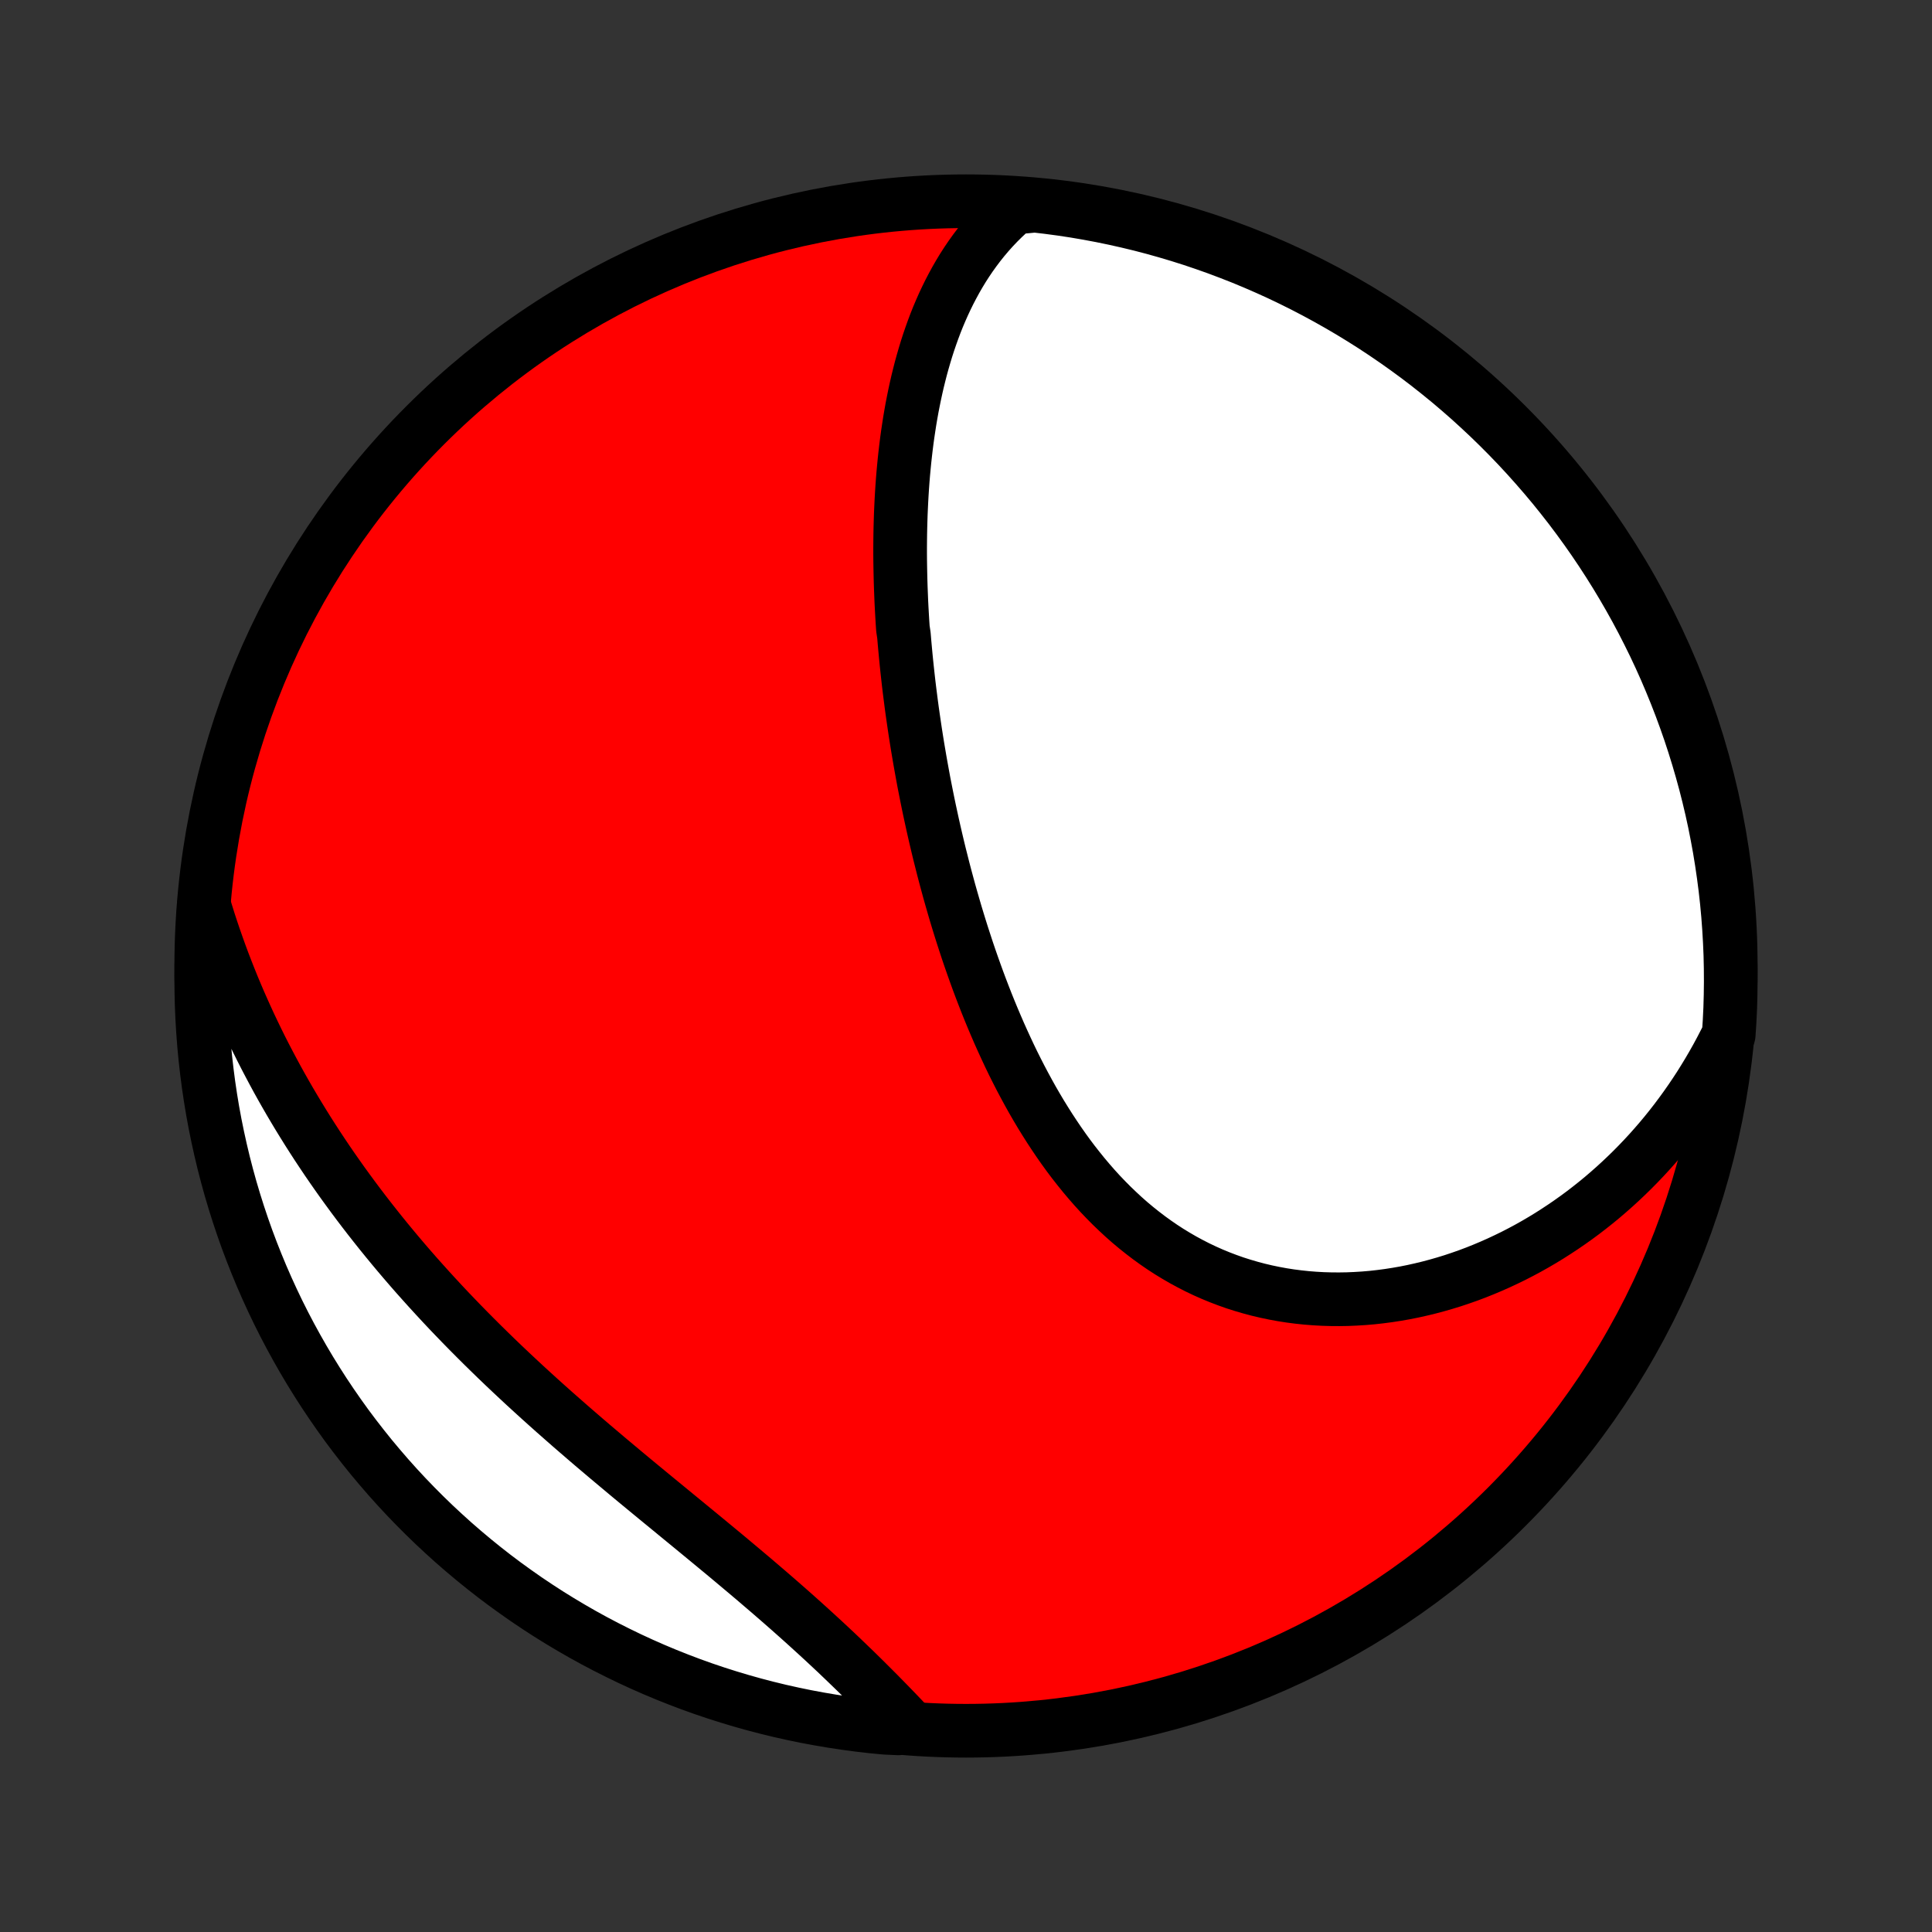 <?xml version="1.0" encoding="utf-8" standalone="no"?>
<!DOCTYPE svg PUBLIC "-//W3C//DTD SVG 1.1//EN"
  "http://www.w3.org/Graphics/SVG/1.1/DTD/svg11.dtd">
<!-- Created with matplotlib (http://matplotlib.org/) -->
<svg height="72pt" version="1.1" viewBox="0 0 72 72" width="72pt" xmlns="http://www.w3.org/2000/svg" xmlns:xlink="http://www.w3.org/1999/xlink">
 <rect x="0" y="0" width="72" height="72" fill="#333333" stroke="none"/>
 <defs>
  <style type="text/css">
*{stroke-linecap:butt;stroke-linejoin:round;}
  </style>
 </defs>
 <g id="figure_1">
  <g id="patch_1">
   <path d="
M0 72
L72 72
L72 0
L0 0
z
" style="fill:none;"/>
  </g>
  <g id="axes_1">
   <g id="PatchCollection_1">
    <defs>
     <path d="
M36 -7.5
C43.558 -7.5 50.808 -10.503 56.153 -15.848
C61.497 -21.192 64.5 -28.442 64.5 -36
C64.5 -43.558 61.497 -50.808 56.153 -56.153
C50.808 -61.497 43.558 -64.5 36 -64.5
C28.442 -64.5 21.192 -61.497 15.848 -56.153
C10.503 -50.808 7.5 -43.558 7.5 -36
C7.5 -28.442 10.503 -21.192 15.848 -15.848
C21.192 -10.503 28.442 -7.5 36 -7.5
z
" id="C0_0_a811fe30f3"/>
     <path d="
M37.808 -64.263
L37.596 -64.078
L37.392 -63.887
L37.196 -63.693
L37.008 -63.495
L36.827 -63.293
L36.653 -63.087
L36.487 -62.879
L36.327 -62.667
L36.173 -62.452
L36.026 -62.235
L35.885 -62.016
L35.75 -61.793
L35.621 -61.569
L35.498 -61.343
L35.379 -61.115
L35.266 -60.885
L35.158 -60.654
L35.055 -60.421
L34.956 -60.187
L34.862 -59.951
L34.773 -59.714
L34.688 -59.476
L34.606 -59.237
L34.529 -58.998
L34.456 -58.757
L34.386 -58.515
L34.319 -58.273
L34.257 -58.03
L34.197 -57.787
L34.141 -57.543
L34.088 -57.298
L34.038 -57.053
L33.99 -56.808
L33.946 -56.562
L33.904 -56.316
L33.866 -56.07
L33.829 -55.823
L33.795 -55.576
L33.764 -55.329
L33.735 -55.081
L33.708 -54.833
L33.684 -54.585
L33.661 -54.337
L33.641 -54.089
L33.623 -53.84
L33.607 -53.592
L33.593 -53.343
L33.581 -53.094
L33.57 -52.844
L33.562 -52.595
L33.555 -52.345
L33.55 -52.096
L33.547 -51.846
L33.545 -51.596
L33.545 -51.345
L33.547 -51.095
L33.551 -50.844
L33.556 -50.593
L33.562 -50.341
L33.57 -50.09
L33.58 -49.838
L33.59 -49.586
L33.603 -49.333
L33.617 -49.081
L33.632 -48.828
L33.649 -48.574
L33.687 -48.32
L33.708 -48.066
L33.731 -47.812
L33.755 -47.556
L33.78 -47.301
L33.807 -47.045
L33.835 -46.789
L33.864 -46.532
L33.895 -46.275
L33.928 -46.017
L33.961 -45.758
L33.996 -45.499
L34.033 -45.24
L34.071 -44.98
L34.11 -44.719
L34.151 -44.457
L34.193 -44.195
L34.237 -43.933
L34.282 -43.669
L34.329 -43.405
L34.377 -43.141
L34.426 -42.875
L34.478 -42.609
L34.531 -42.342
L34.585 -42.075
L34.641 -41.807
L34.699 -41.538
L34.758 -41.268
L34.819 -40.998
L34.882 -40.726
L34.946 -40.455
L35.012 -40.182
L35.081 -39.909
L35.15 -39.635
L35.222 -39.36
L35.296 -39.085
L35.371 -38.809
L35.449 -38.532
L35.529 -38.255
L35.61 -37.977
L35.694 -37.699
L35.78 -37.42
L35.868 -37.141
L35.959 -36.861
L36.051 -36.581
L36.146 -36.301
L36.244 -36.02
L36.344 -35.739
L36.446 -35.458
L36.551 -35.177
L36.659 -34.896
L36.769 -34.614
L36.882 -34.334
L36.998 -34.053
L37.117 -33.773
L37.238 -33.493
L37.363 -33.214
L37.491 -32.935
L37.621 -32.657
L37.755 -32.38
L37.893 -32.104
L38.033 -31.83
L38.178 -31.556
L38.325 -31.285
L38.476 -31.014
L38.631 -30.746
L38.789 -30.48
L38.952 -30.216
L39.118 -29.954
L39.288 -29.695
L39.462 -29.438
L39.639 -29.185
L39.821 -28.934
L40.007 -28.687
L40.198 -28.444
L40.392 -28.204
L40.591 -27.968
L40.794 -27.736
L41.001 -27.509
L41.213 -27.287
L41.429 -27.069
L41.65 -26.857
L41.874 -26.649
L42.103 -26.447
L42.337 -26.251
L42.575 -26.061
L42.817 -25.876
L43.063 -25.698
L43.313 -25.526
L43.567 -25.361
L43.826 -25.203
L44.088 -25.051
L44.354 -24.907
L44.623 -24.769
L44.896 -24.639
L45.173 -24.516
L45.452 -24.401
L45.735 -24.293
L46.02 -24.192
L46.309 -24.1
L46.599 -24.015
L46.892 -23.937
L47.188 -23.867
L47.485 -23.805
L47.784 -23.75
L48.085 -23.703
L48.387 -23.664
L48.69 -23.632
L48.994 -23.608
L49.299 -23.591
L49.605 -23.582
L49.91 -23.58
L50.217 -23.585
L50.523 -23.598
L50.829 -23.617
L51.134 -23.643
L51.439 -23.677
L51.744 -23.717
L52.047 -23.764
L52.35 -23.817
L52.651 -23.877
L52.951 -23.944
L53.249 -24.016
L53.546 -24.095
L53.842 -24.18
L54.135 -24.27
L54.426 -24.367
L54.716 -24.469
L55.003 -24.577
L55.288 -24.691
L55.57 -24.81
L55.85 -24.934
L56.128 -25.064
L56.403 -25.198
L56.675 -25.338
L56.944 -25.482
L57.211 -25.632
L57.474 -25.786
L57.735 -25.945
L57.992 -26.109
L58.247 -26.277
L58.498 -26.449
L58.747 -26.626
L58.992 -26.807
L59.234 -26.993
L59.472 -27.182
L59.708 -27.376
L59.939 -27.574
L60.168 -27.776
L60.393 -27.982
L60.614 -28.191
L60.833 -28.405
L61.047 -28.622
L61.258 -28.843
L61.466 -29.068
L61.67 -29.297
L61.87 -29.529
L62.067 -29.765
L62.26 -30.005
L62.449 -30.248
L62.634 -30.495
L62.816 -30.745
L62.994 -30.999
L63.168 -31.256
L63.339 -31.517
L63.505 -31.782
L63.667 -32.049
L63.826 -32.321
L63.981 -32.596
L64.131 -32.874
L64.277 -33.156
L64.424 -33.441
L64.456 -33.927
L64.48 -34.423
L64.494 -34.92
L64.5 -35.418
L64.497 -35.915
L64.486 -36.412
L64.465 -36.91
L64.436 -37.407
L64.399 -37.903
L64.353 -38.399
L64.298 -38.895
L64.234 -39.389
L64.162 -39.882
L64.082 -40.374
L63.992 -40.865
L63.895 -41.355
L63.789 -41.842
L63.674 -42.328
L63.551 -42.812
L63.419 -43.294
L63.279 -43.774
L63.131 -44.251
L62.975 -44.726
L62.81 -45.198
L62.637 -45.668
L62.456 -46.134
L62.267 -46.597
L62.071 -47.057
L61.866 -47.514
L61.653 -47.968
L61.432 -48.417
L61.204 -48.863
L60.968 -49.305
L60.724 -49.743
L60.473 -50.176
L60.214 -50.606
L59.948 -51.031
L59.675 -51.451
L59.395 -51.866
L59.107 -52.277
L58.812 -52.683
L58.511 -53.084
L58.202 -53.479
L57.887 -53.87
L57.565 -54.254
L57.236 -54.633
L56.901 -55.007
L56.56 -55.375
L56.213 -55.736
L55.859 -56.092
L55.499 -56.442
L55.133 -56.785
L54.762 -57.123
L54.385 -57.453
L54.002 -57.778
L53.613 -58.095
L53.22 -58.406
L52.821 -58.71
L52.416 -59.007
L52.007 -59.297
L51.593 -59.58
L51.175 -59.856
L50.751 -60.124
L50.324 -60.385
L49.891 -60.639
L49.455 -60.885
L49.014 -61.124
L48.57 -61.355
L48.122 -61.578
L47.67 -61.794
L47.214 -62.001
L46.755 -62.201
L46.293 -62.393
L45.827 -62.576
L45.359 -62.752
L44.888 -62.919
L44.414 -63.079
L43.937 -63.23
L43.459 -63.372
L42.977 -63.507
L42.494 -63.633
L42.009 -63.75
L41.522 -63.859
L41.033 -63.96
L40.542 -64.052
L40.051 -64.136
L39.558 -64.211
L39.064 -64.277
L38.569 -64.335
z
" id="C0_1_a5c6e60f89"/>
     <path d="
M7.601 -38.269
L7.695 -37.961
L7.791 -37.654
L7.891 -37.349
L7.994 -37.045
L8.1 -36.743
L8.208 -36.442
L8.319 -36.143
L8.434 -35.845
L8.551 -35.548
L8.67 -35.253
L8.793 -34.959
L8.918 -34.666
L9.047 -34.374
L9.178 -34.083
L9.311 -33.794
L9.448 -33.505
L9.587 -33.218
L9.729 -32.931
L9.874 -32.646
L10.022 -32.362
L10.172 -32.079
L10.325 -31.796
L10.481 -31.515
L10.64 -31.234
L10.801 -30.955
L10.966 -30.676
L11.133 -30.398
L11.303 -30.121
L11.475 -29.845
L11.651 -29.569
L11.829 -29.294
L12.01 -29.021
L12.194 -28.747
L12.381 -28.475
L12.571 -28.203
L12.763 -27.932
L12.959 -27.662
L13.157 -27.392
L13.358 -27.123
L13.562 -26.855
L13.769 -26.587
L13.979 -26.32
L14.191 -26.054
L14.407 -25.788
L14.625 -25.523
L14.846 -25.259
L15.07 -24.995
L15.297 -24.732
L15.527 -24.469
L15.76 -24.208
L15.995 -23.947
L16.234 -23.686
L16.475 -23.426
L16.718 -23.167
L16.965 -22.909
L17.214 -22.651
L17.466 -22.394
L17.72 -22.138
L17.977 -21.882
L18.237 -21.627
L18.498 -21.373
L18.763 -21.119
L19.029 -20.867
L19.298 -20.615
L19.569 -20.363
L19.842 -20.113
L20.117 -19.863
L20.394 -19.614
L20.672 -19.366
L20.953 -19.119
L21.234 -18.872
L21.518 -18.626
L21.802 -18.381
L22.088 -18.136
L22.375 -17.893
L22.662 -17.65
L22.951 -17.408
L23.24 -17.166
L23.529 -16.925
L23.819 -16.685
L24.109 -16.446
L24.399 -16.207
L24.689 -15.969
L24.978 -15.732
L25.266 -15.495
L25.554 -15.259
L25.841 -15.023
L26.127 -14.788
L26.412 -14.553
L26.695 -14.319
L26.977 -14.086
L27.256 -13.853
L27.534 -13.62
L27.81 -13.388
L28.084 -13.157
L28.355 -12.925
L28.624 -12.695
L28.89 -12.465
L29.154 -12.235
L29.415 -12.006
L29.673 -11.777
L29.928 -11.549
L30.18 -11.321
L30.429 -11.094
L30.675 -10.868
L30.917 -10.643
L31.157 -10.418
L31.392 -10.194
L31.625 -9.97
L31.855 -9.748
L32.081 -9.527
L32.304 -9.306
L32.524 -9.087
L32.741 -8.869
L32.954 -8.652
L33.164 -8.437
L33.371 -8.223
L33.575 -8.01
L33.776 -7.799
L33.477 -7.589
L32.982 -7.612
L32.488 -7.66
L31.995 -7.717
L31.503 -7.783
L31.013 -7.857
L30.524 -7.94
L30.036 -8.031
L29.551 -8.131
L29.067 -8.239
L28.586 -8.356
L28.107 -8.481
L27.63 -8.615
L27.156 -8.757
L26.684 -8.907
L26.216 -9.065
L25.75 -9.232
L25.288 -9.407
L24.828 -9.59
L24.372 -9.781
L23.92 -9.98
L23.471 -10.187
L23.027 -10.402
L22.586 -10.624
L22.149 -10.854
L21.716 -11.092
L21.288 -11.338
L20.864 -11.591
L20.445 -11.851
L20.031 -12.119
L19.621 -12.394
L19.217 -12.677
L18.817 -12.966
L18.423 -13.262
L18.034 -13.566
L17.651 -13.876
L17.273 -14.193
L16.901 -14.516
L16.535 -14.847
L16.174 -15.183
L15.82 -15.526
L15.472 -15.875
L15.13 -16.23
L14.794 -16.592
L14.465 -16.959
L14.143 -17.332
L13.827 -17.71
L13.518 -18.095
L13.216 -18.484
L12.92 -18.879
L12.632 -19.28
L12.351 -19.685
L12.077 -20.095
L11.81 -20.511
L11.551 -20.93
L11.299 -21.355
L11.055 -21.784
L10.818 -22.217
L10.589 -22.654
L10.367 -23.096
L10.154 -23.541
L9.948 -23.991
L9.75 -24.444
L9.561 -24.9
L9.379 -25.36
L9.205 -25.823
L9.04 -26.289
L8.883 -26.758
L8.734 -27.23
L8.593 -27.705
L8.461 -28.182
L8.337 -28.661
L8.222 -29.143
L8.115 -29.627
L8.016 -30.113
L7.926 -30.6
L7.845 -31.089
L7.772 -31.58
L7.708 -32.072
L7.652 -32.565
L7.605 -33.06
L7.567 -33.555
L7.537 -34.051
L7.516 -34.547
L7.504 -35.044
L7.5 -35.542
L7.505 -36.039
L7.519 -36.536
L7.541 -37.034
z
" id="C0_2_398c2b635e"/>
    </defs>
    <g clip-path="url(#p1bffca34e9)">
     <use style="fill:#ff0000;stroke:#000000;stroke-width:2.0;" x="0.0" xlink:href="#C0_0_a811fe30f3" y="72.0"/>
    </g>
    <g clip-path="url(#p1bffca34e9)">
     <use style="fill:#ffffff;stroke:#000000;stroke-width:2.0;" x="0.0" xlink:href="#C0_1_a5c6e60f89" y="72.0"/>
    </g>
    <g clip-path="url(#p1bffca34e9)">
     <use style="fill:#ffffff;stroke:#000000;stroke-width:2.0;" x="0.0" xlink:href="#C0_2_398c2b635e" y="72.0"/>
    </g>
   </g>
  </g>
 </g>
 <defs>
  <clipPath id="p1bffca34e9">
   <rect height="72.0" width="72.0" x="0.0" y="0.0"/>
  </clipPath>
 </defs>
</svg>

